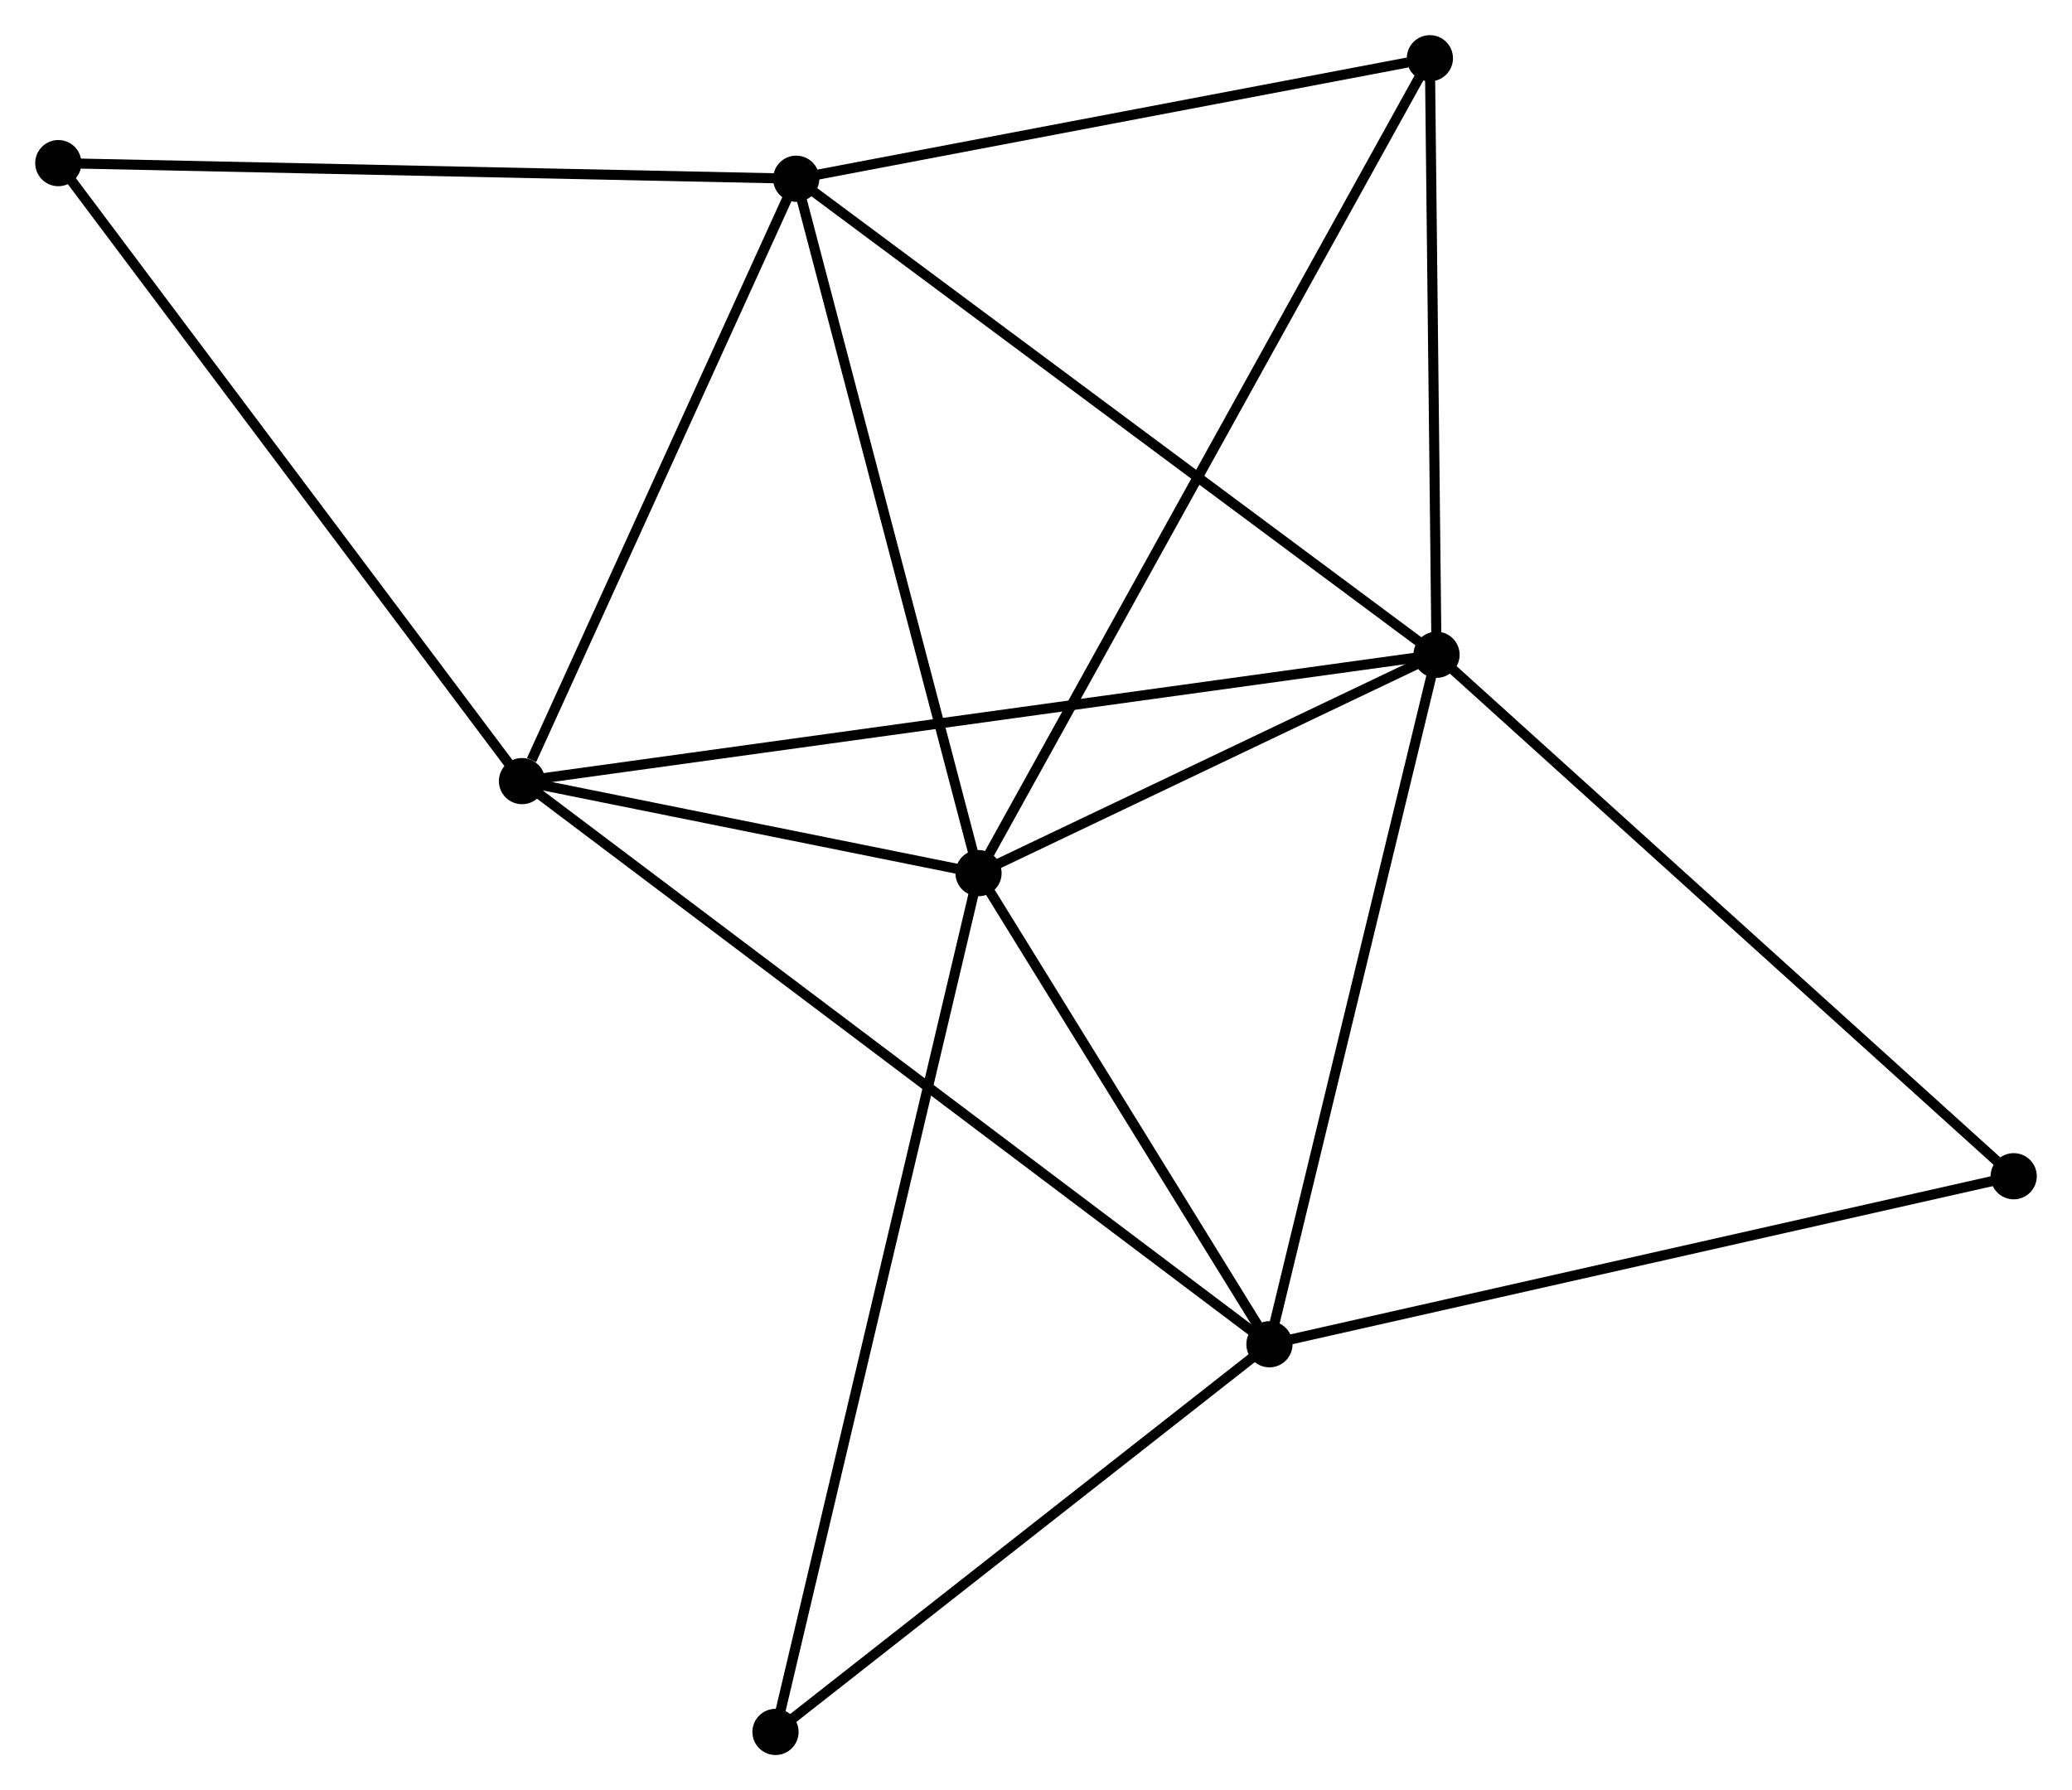 <?xml version="1.0" encoding="UTF-8" standalone="no"?>
<!DOCTYPE svg PUBLIC "-//W3C//DTD SVG 1.1//EN"
 "http://www.w3.org/Graphics/SVG/1.1/DTD/svg11.dtd">
<!-- Generated by graphviz version 2.36.0 (20140111.2315)
 -->
<!-- Title: %3 Pages: 1 -->
<svg width="206pt" height="178pt"
 viewBox="0.00 0.00 206.29 178.26" xmlns="http://www.w3.org/2000/svg" xmlns:xlink="http://www.w3.org/1999/xlink">
<g id="graph0" class="graph" transform="scale(1 1) rotate(0) translate(4 174.261)">
<title>%3</title>
<!-- 0 -->
<g id="node1" class="node"><title>0</title>
<ellipse fill="black" stroke="black" cx="93.422" cy="-87.316" rx="1.8" ry="1.8"/>
</g>
<!-- 1 -->
<g id="node2" class="node"><title>1</title>
<ellipse fill="black" stroke="black" cx="139.023" cy="-109.06" rx="1.8" ry="1.8"/>
</g>
<!-- 0&#45;&#45;1 -->
<g id="edge1" class="edge"><title>0&#45;&#45;1</title>
<path fill="none" stroke="black" d="M95.381,-88.251C102.882,-91.827 129.722,-104.625 137.122,-108.153"/>
</g>
<!-- 2 -->
<g id="node3" class="node"><title>2</title>
<ellipse fill="black" stroke="black" cx="122.388" cy="-40.404" rx="1.8" ry="1.8"/>
</g>
<!-- 0&#45;&#45;2 -->
<g id="edge2" class="edge"><title>0&#45;&#45;2</title>
<path fill="none" stroke="black" d="M94.385,-85.755C98.783,-78.633 116.924,-49.253 121.391,-42.019"/>
</g>
<!-- 3 -->
<g id="node4" class="node"><title>3</title>
<ellipse fill="black" stroke="black" cx="75.27" cy="-156.463" rx="1.8" ry="1.8"/>
</g>
<!-- 0&#45;&#45;3 -->
<g id="edge3" class="edge"><title>0&#45;&#45;3</title>
<path fill="none" stroke="black" d="M92.898,-89.311C90.247,-99.409 78.336,-144.786 75.762,-154.591"/>
</g>
<!-- 4 -->
<g id="node5" class="node"><title>4</title>
<ellipse fill="black" stroke="black" cx="47.968" cy="-96.48" rx="1.8" ry="1.8"/>
</g>
<!-- 0&#45;&#45;4 -->
<g id="edge4" class="edge"><title>0&#45;&#45;4</title>
<path fill="none" stroke="black" d="M91.469,-87.71C83.992,-89.218 57.239,-94.611 49.863,-96.098"/>
</g>
<!-- 5 -->
<g id="node6" class="node"><title>5</title>
<ellipse fill="black" stroke="black" cx="138.363" cy="-168.461" rx="1.8" ry="1.8"/>
</g>
<!-- 0&#45;&#45;5 -->
<g id="edge5" class="edge"><title>0&#45;&#45;5</title>
<path fill="none" stroke="black" d="M94.36,-89.011C100.209,-99.571 131.596,-156.243 137.43,-166.776"/>
</g>
<!-- 7 -->
<g id="node7" class="node"><title>7</title>
<ellipse fill="black" stroke="black" cx="73.208" cy="-1.8" rx="1.8" ry="1.8"/>
</g>
<!-- 0&#45;&#45;7 -->
<g id="edge6" class="edge"><title>0&#45;&#45;7</title>
<path fill="none" stroke="black" d="M92.999,-85.53C90.369,-74.401 76.252,-14.677 73.628,-3.576"/>
</g>
<!-- 1&#45;&#45;2 -->
<g id="edge7" class="edge"><title>1&#45;&#45;2</title>
<path fill="none" stroke="black" d="M138.544,-107.079C136.114,-97.053 125.197,-51.998 122.838,-42.263"/>
</g>
<!-- 1&#45;&#45;3 -->
<g id="edge8" class="edge"><title>1&#45;&#45;3</title>
<path fill="none" stroke="black" d="M137.448,-110.232C128.704,-116.733 86.215,-148.325 77.025,-155.158"/>
</g>
<!-- 1&#45;&#45;4 -->
<g id="edge9" class="edge"><title>1&#45;&#45;4</title>
<path fill="none" stroke="black" d="M137.122,-108.797C125.272,-107.16 61.678,-98.374 49.859,-96.742"/>
</g>
<!-- 1&#45;&#45;5 -->
<g id="edge10" class="edge"><title>1&#45;&#45;5</title>
<path fill="none" stroke="black" d="M139.002,-111.036C138.901,-120.055 138.488,-157.257 138.386,-166.417"/>
</g>
<!-- 8 -->
<g id="node8" class="node"><title>8</title>
<ellipse fill="black" stroke="black" cx="196.49" cy="-57.134" rx="1.8" ry="1.8"/>
</g>
<!-- 1&#45;&#45;8 -->
<g id="edge11" class="edge"><title>1&#45;&#45;8</title>
<path fill="none" stroke="black" d="M140.444,-107.776C148.326,-100.655 186.625,-66.048 194.908,-58.563"/>
</g>
<!-- 2&#45;&#45;4 -->
<g id="edge12" class="edge"><title>2&#45;&#45;4</title>
<path fill="none" stroke="black" d="M120.833,-41.575C111.148,-48.873 59.174,-88.037 49.513,-95.316"/>
</g>
<!-- 2&#45;&#45;7 -->
<g id="edge13" class="edge"><title>2&#45;&#45;7</title>
<path fill="none" stroke="black" d="M120.752,-39.12C113.285,-33.258 82.484,-9.081 74.901,-3.129"/>
</g>
<!-- 2&#45;&#45;8 -->
<g id="edge14" class="edge"><title>2&#45;&#45;8</title>
<path fill="none" stroke="black" d="M124.22,-40.818C134.472,-43.132 184.638,-54.458 194.722,-56.734"/>
</g>
<!-- 3&#45;&#45;4 -->
<g id="edge15" class="edge"><title>3&#45;&#45;4</title>
<path fill="none" stroke="black" d="M74.483,-154.733C70.566,-146.127 53.203,-107.982 48.923,-98.58"/>
</g>
<!-- 3&#45;&#45;5 -->
<g id="edge16" class="edge"><title>3&#45;&#45;5</title>
<path fill="none" stroke="black" d="M77.091,-156.809C86.142,-158.531 126.265,-166.161 136.155,-168.041"/>
</g>
<!-- 6 -->
<g id="node9" class="node"><title>6</title>
<ellipse fill="black" stroke="black" cx="1.8" cy="-158.018" rx="1.8" ry="1.8"/>
</g>
<!-- 3&#45;&#45;6 -->
<g id="edge17" class="edge"><title>3&#45;&#45;6</title>
<path fill="none" stroke="black" d="M73.454,-156.502C63.378,-156.715 14.413,-157.751 3.822,-157.975"/>
</g>
<!-- 4&#45;&#45;6 -->
<g id="edge18" class="edge"><title>4&#45;&#45;6</title>
<path fill="none" stroke="black" d="M46.826,-98.001C40.495,-106.441 9.726,-147.453 3.071,-156.324"/>
</g>
</g>
</svg>
